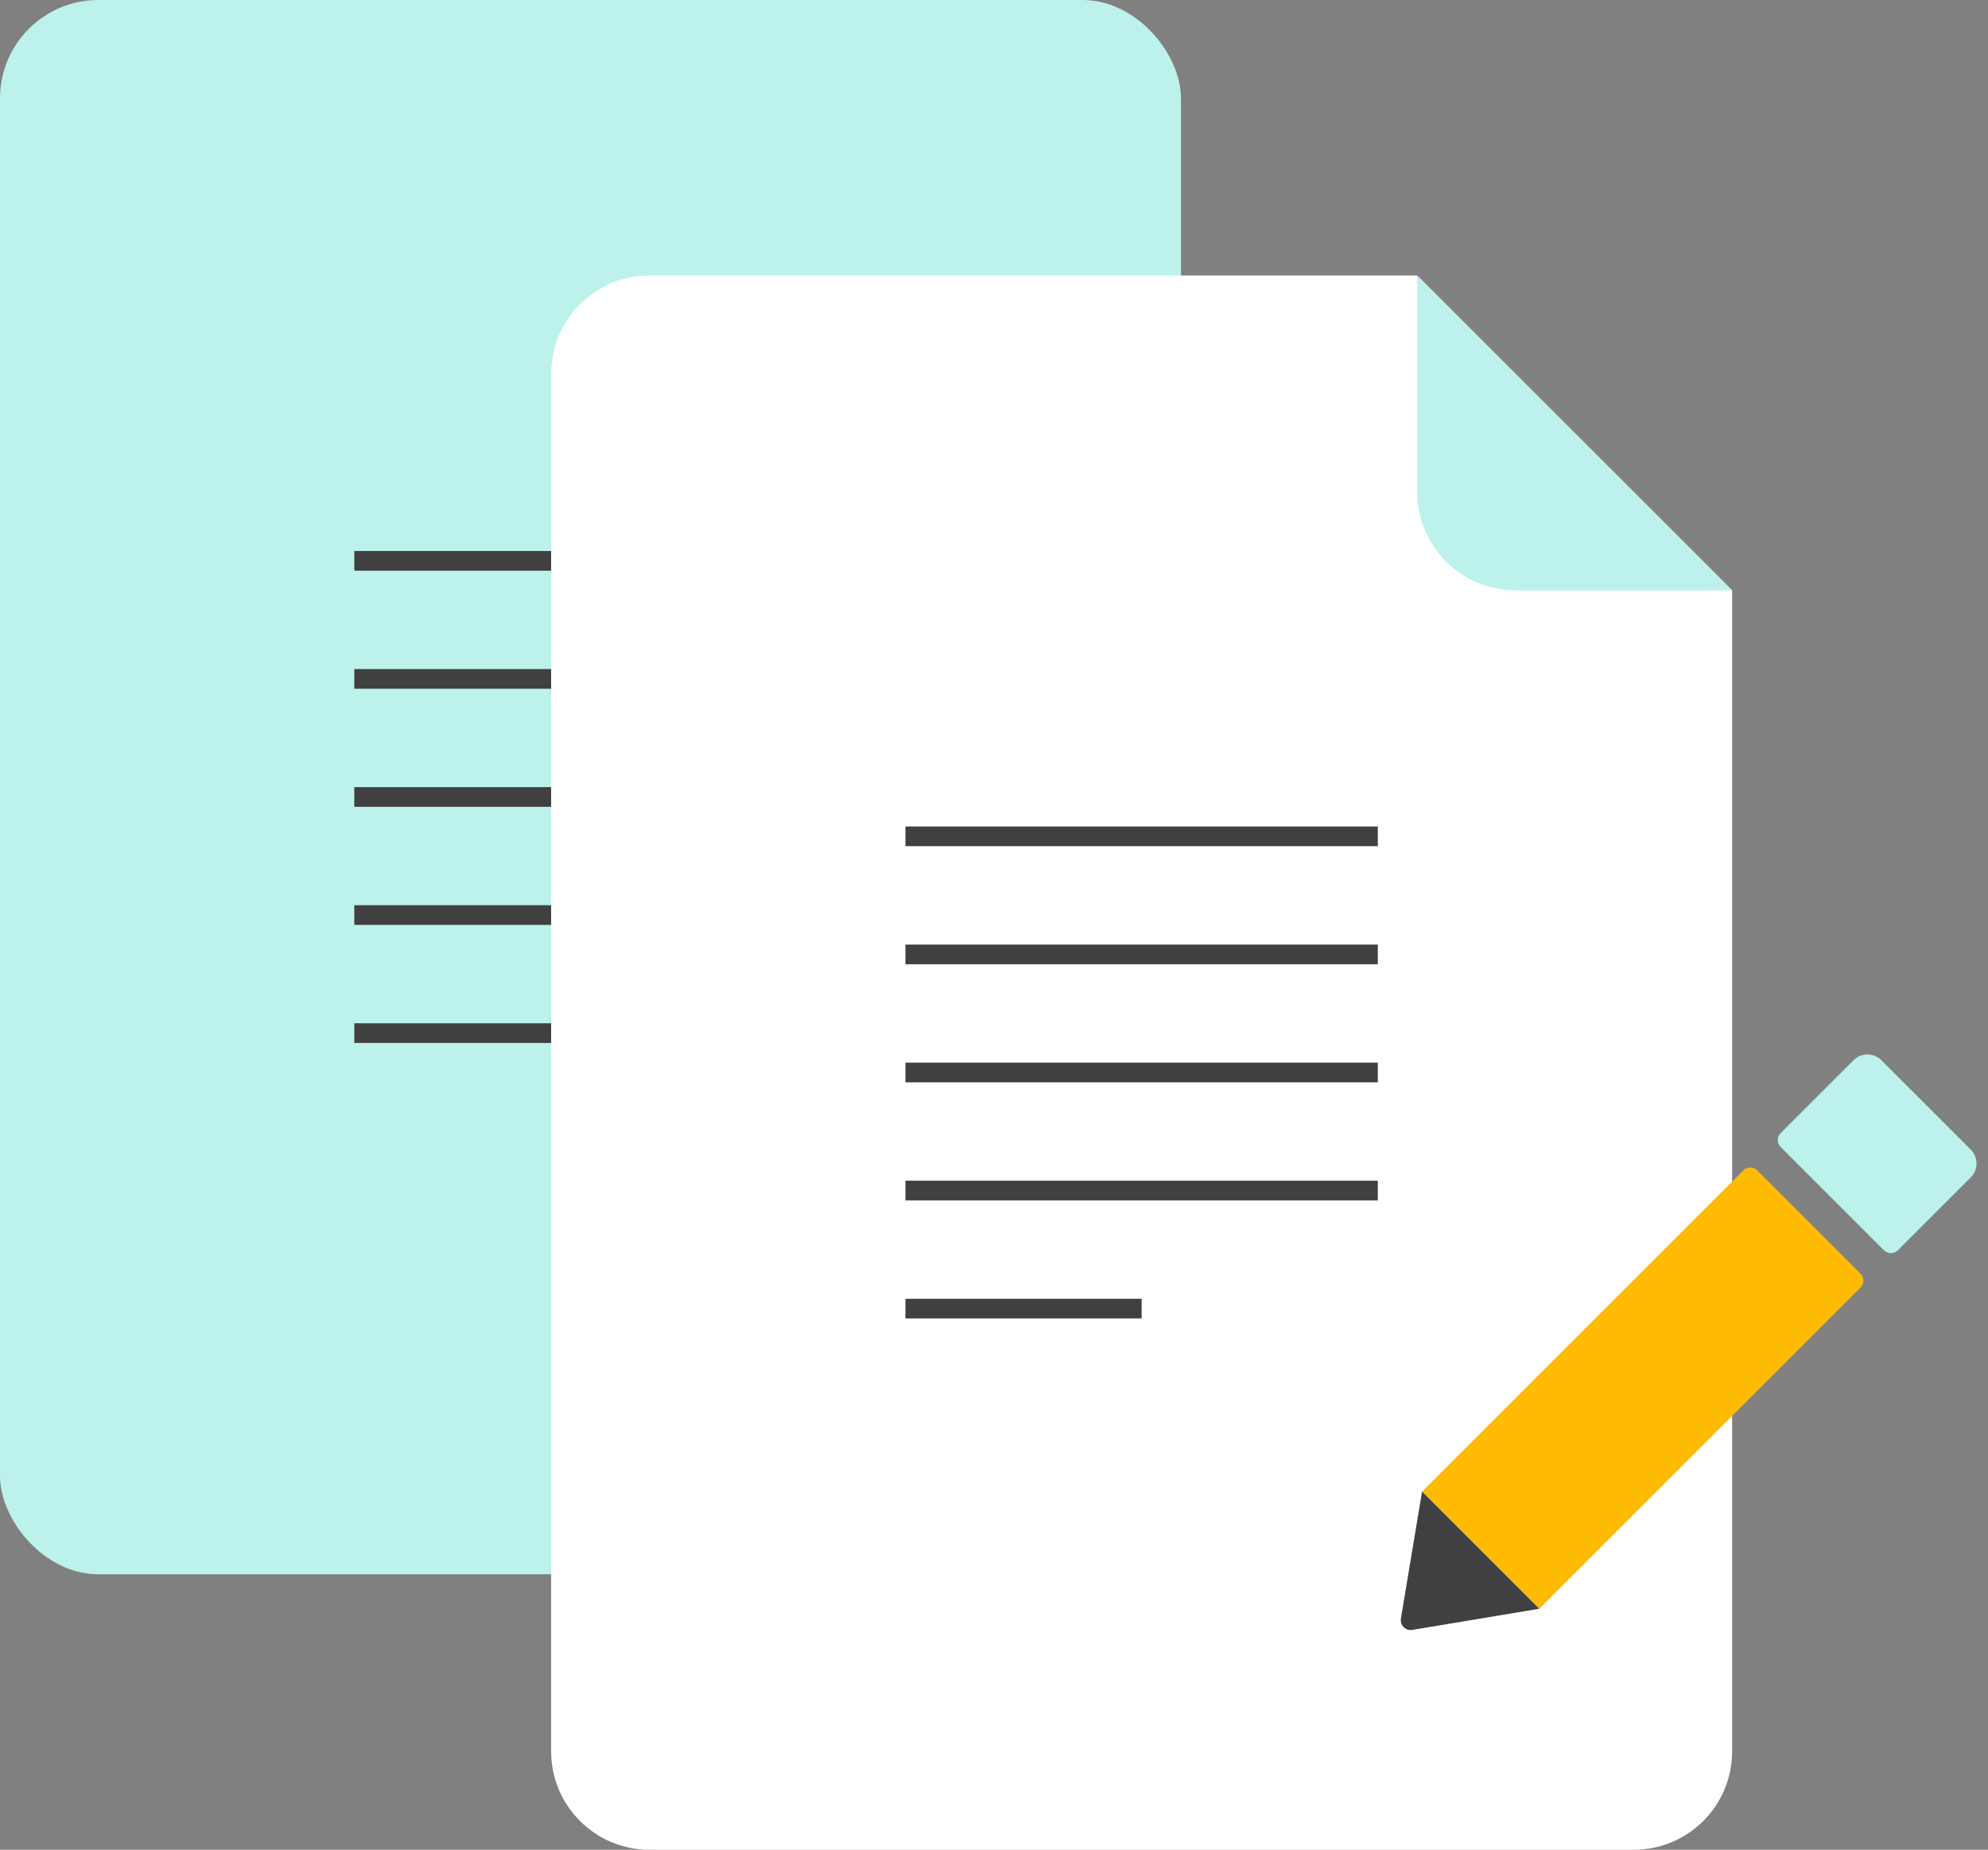 <?xml version="1.0" encoding="UTF-8"?>
<svg width="101px" height="94px" viewBox="0 0 101 94" version="1.1" xmlns="http://www.w3.org/2000/svg" xmlns:xlink="http://www.w3.org/1999/xlink">
    <rect x="0" y="0" width="101" height="94" fill="#808080" stroke="none"/>
    <!-- Generator: Sketch 50 (54983) - http://www.bohemiancoding.com/sketch -->
    <title>Illustration/ Credit/ Docs</title>
    <desc>Created with Sketch.</desc>
    <defs></defs>
    <g id="11.-Credit" stroke="none" stroke-width="1" fill="none" fill-rule="evenodd">
        <g id="11.1.1-Credit-Promo-1440" transform="translate(-336, -579)">
            <g id="Group-7" transform="translate(298, 544)">
                <g id="Illustration/-Credit/-Docs" transform="translate(38, 35)">
                    <g>
                        <g id="Group-28">
                            <rect id="Rectangle-8" fill="#BCF2EB" x="0" y="0" width="60" height="80" rx="5"></rect>
                            <g id="Group-7" transform="translate(18, 28)" fill="#404040">
                                <rect id="Rectangle-10" x="0" y="0" width="24" height="1"></rect>
                                <rect id="Rectangle-10" x="0" y="6" width="24" height="1"></rect>
                                <rect id="Rectangle-10" x="0" y="12" width="24" height="1"></rect>
                                <rect id="Rectangle-10" x="0" y="18" width="24" height="1"></rect>
                                <rect id="Rectangle-10" x="0" y="24" width="12" height="1"></rect>
                            </g>
                        </g>
                        <g id="Group-17" transform="translate(28, 14)">
                            <path d="M5,5.94505022e-17 L44,5.23164419e-16 L60,16 L60,75 C60,77.761 57.761,80 55,80 L5,80 C2.239,80 8.49436746e-13,77.761 8.49098569e-13,75 L8.49098569e-13,5 C8.48760392e-13,2.239 2.239,5.07265313e-16 5,0 Z" id="Rectangle-8" fill="#FFFFFF"></path>
                            <path d="M44,0 L60,16 L49,16 C46.239,16 44,13.761 44,11 L44,0 Z" id="Rectangle" fill="#BCF2EB"></path>
                            <g id="Group-41" transform="translate(18, 28)" fill="#404040">
                                <rect id="Rectangle-10" x="0" y="0" width="24" height="1"></rect>
                                <rect id="Rectangle-10" x="0" y="6" width="24" height="1"></rect>
                                <rect id="Rectangle-10" x="0" y="12" width="24" height="1"></rect>
                                <rect id="Rectangle-10" x="0" y="18" width="24" height="1"></rect>
                                <rect id="Rectangle-10" x="0" y="24" width="12" height="1"></rect>
                            </g>
                        </g>
                        <g id="Icon/-20px/-Pencil" transform="translate(69, 53)">
                            <path d="M2.773,13.227 L4.091,13.227 L25.852,13.227 C26.128,13.227 26.352,13.451 26.352,13.727 L26.352,21.148 C26.352,21.424 26.128,21.648 25.852,21.648 L4.091,21.648 L2.773,21.648 L2.773,13.227 Z" id="Rectangle-40" fill="#FFBB03" transform="translate(14.562, 17.438) rotate(-45) translate(-14.562, -17.438) "></path>
                            <path d="M7,23.433 L7,31.854 L1.675,28.05 C1.451,27.89 1.399,27.578 1.559,27.353 C1.591,27.308 1.63,27.269 1.675,27.237 L7,23.433 Z" id="Rectangle-40" fill="#404040" transform="translate(4.356, 27.644) rotate(-45) translate(-4.356, -27.644) "></path>
                            <path d="M23.603,1.318 L28.84,1.318 C29.392,1.318 29.84,1.766 29.84,2.318 L29.84,8.739 C29.84,9.291 29.392,9.739 28.84,9.739 L23.603,9.739 C23.327,9.739 23.103,9.515 23.103,9.239 L23.103,1.818 C23.103,1.542 23.327,1.318 23.603,1.318 Z" id="Rectangle-41" fill="#BCF2EB" transform="translate(26.472, 5.528) rotate(-45) translate(-26.472, -5.528) "></path>
                        </g>
                    </g>
                </g>
            </g>
        </g>
    </g>
</svg>